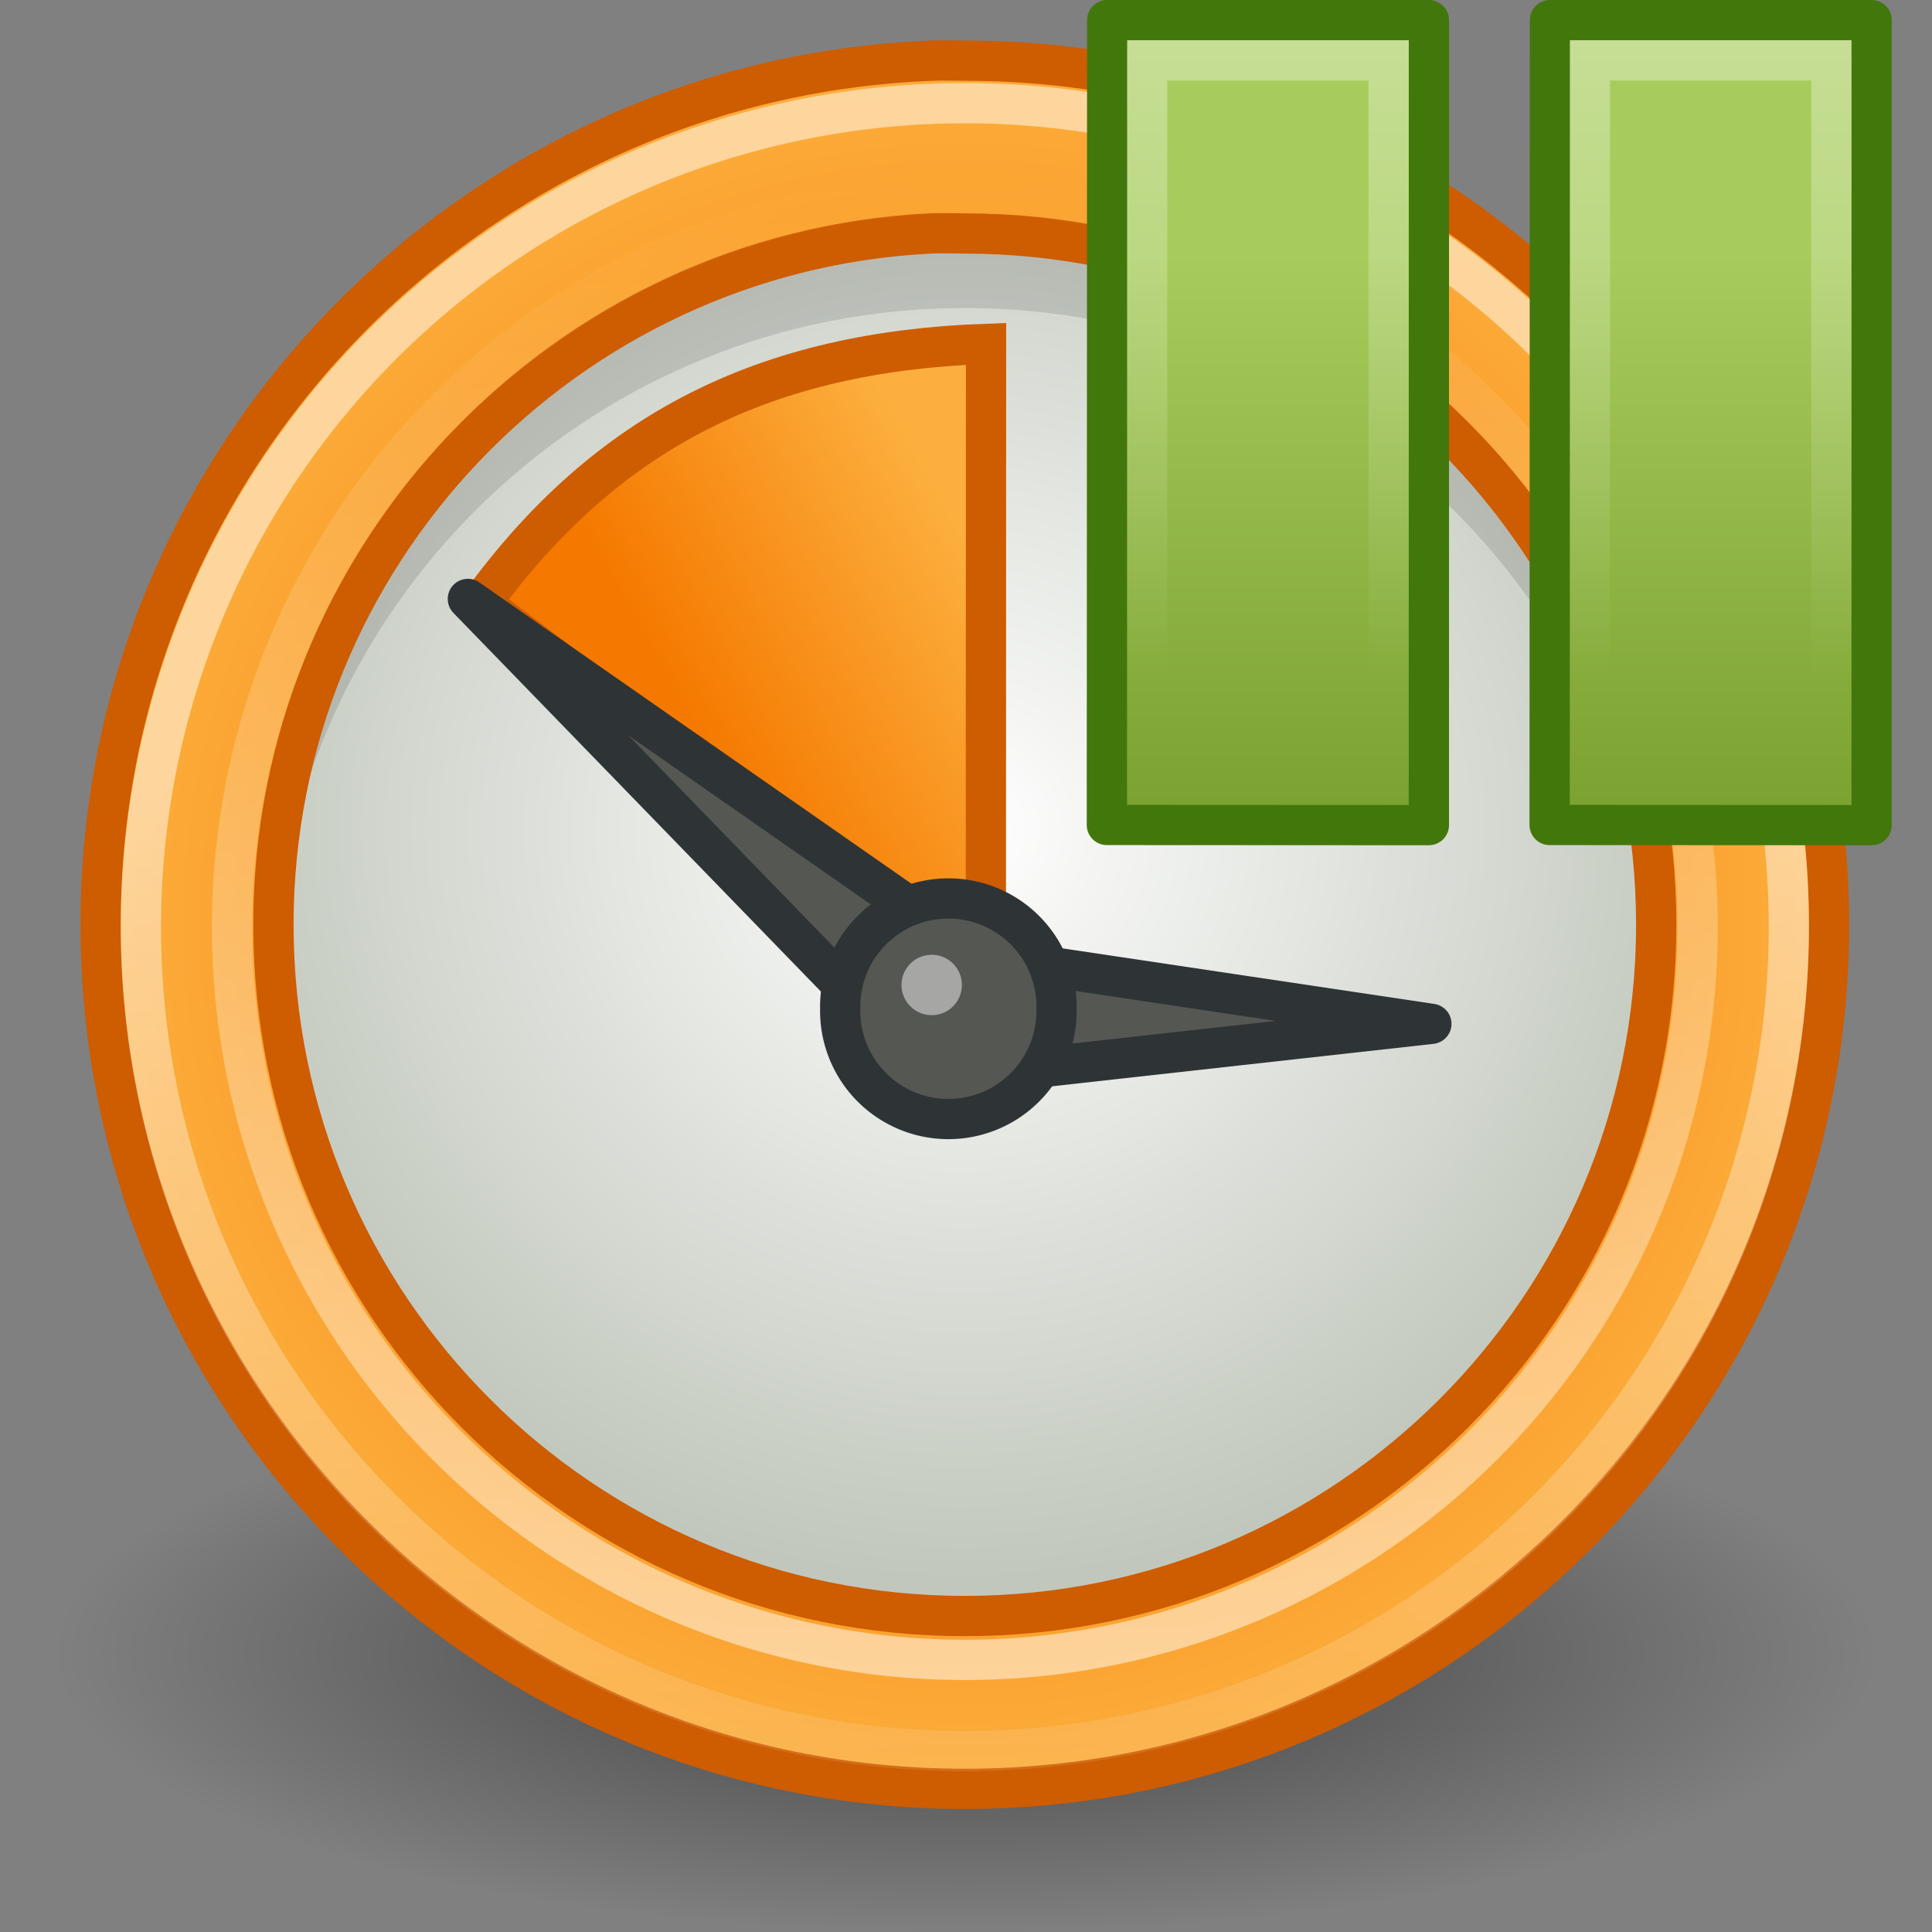 <?xml version="1.0" encoding="UTF-8" standalone="no"?>
<!-- Created with Inkscape (http://www.inkscape.org/) -->
<svg
   xmlns:dc="http://purl.org/dc/elements/1.1/"
   xmlns:cc="http://creativecommons.org/ns#"
   xmlns:rdf="http://www.w3.org/1999/02/22-rdf-syntax-ns#"
   xmlns:svg="http://www.w3.org/2000/svg"
   xmlns="http://www.w3.org/2000/svg"
   xmlns:xlink="http://www.w3.org/1999/xlink"
   xmlns:sodipodi="http://sodipodi.sourceforge.net/DTD/sodipodi-0.dtd"
   xmlns:inkscape="http://www.inkscape.org/namespaces/inkscape"
   width="48px"
   height="48px"
   id="svg7208"
   sodipodi:version="0.32"
   inkscape:version="0.46"
   sodipodi:docname="drawing.svg"
   inkscape:output_extension="org.inkscape.output.svg.inkscape">
  <rect width="100%" height="100%" fill="#808080" stroke="none"/>
  <defs
     id="defs7210">
    <linearGradient
       id="linearGradient7471">
      <stop
         id="stop7473"
         offset="0"
         style="stop-color:#ffffff;stop-opacity:0.5;" />
      <stop
         id="stop7475"
         offset="1"
         style="stop-color:#ffffff;stop-opacity:0;" />
    </linearGradient>
    <linearGradient
       inkscape:collect="always"
       xlink:href="#linearGradient7471"
       id="linearGradient6712"
       gradientUnits="userSpaceOnUse"
       gradientTransform="translate(25,-2)"
       x1="11"
       y1="3"
       x2="11"
       y2="19" />
    <linearGradient
       inkscape:collect="always"
       xlink:href="#linearGradient5106"
       id="linearGradient2438"
       gradientUnits="userSpaceOnUse"
       gradientTransform="matrix(0.481,0,0,0.481,36.513,-0.401)"
       x1="12.35"
       y1="13.959"
       x2="12.35"
       y2="44.971" />
    <linearGradient
       id="linearGradient5106">
      <stop
         id="stop5108"
         offset="0"
         style="stop-color:#a7cc5c;stop-opacity:1;" />
      <stop
         id="stop5110"
         offset="1"
         style="stop-color:#789e2d;stop-opacity:1;" />
    </linearGradient>
    <linearGradient
       inkscape:collect="always"
       xlink:href="#linearGradient5106"
       id="linearGradient2460"
       gradientUnits="userSpaceOnUse"
       x1="12.35"
       y1="13.959"
       x2="12.35"
       y2="44.971"
       gradientTransform="matrix(0.481,0,0,0.481,25.513,-0.401)" />
    <linearGradient
       y2="4.323"
       x2="21.348"
       y1="45.171"
       x1="21.348"
       gradientUnits="userSpaceOnUse"
       id="linearGradient5969"
       xlink:href="#linearGradient2789"
       inkscape:collect="always" />
    <linearGradient
       inkscape:collect="always"
       id="linearGradient2789">
      <stop
         style="stop-color:white;stop-opacity:1;"
         offset="0"
         id="stop2791" />
      <stop
         style="stop-color:white;stop-opacity:0;"
         offset="1"
         id="stop2793" />
    </linearGradient>
    <linearGradient
       y2="51.027"
       x2="26.14"
       y1="20.927"
       x1="25.594"
       gradientUnits="userSpaceOnUse"
       id="linearGradient5971"
       xlink:href="#linearGradient2789"
       inkscape:collect="always" />
    <linearGradient
       y2="5.659"
       x2="9.814"
       y1="7.135"
       x1="7.274"
       gradientTransform="matrix(2.742,0,0,2.839,-4.404,-5.256)"
       gradientUnits="userSpaceOnUse"
       id="linearGradient5978"
       xlink:href="#linearGradient2276"
       inkscape:collect="always" />
    <linearGradient
       id="linearGradient2276">
      <stop
         style="stop-color:#f57900;stop-opacity:1;"
         offset="0"
         id="stop2278" />
      <stop
         style="stop-color:#fcaf3e;stop-opacity:1;"
         offset="1"
         id="stop2280" />
    </linearGradient>
    <radialGradient
       r="10.496"
       fy="10.499"
       fx="10.5"
       cy="10.499"
       cx="10.5"
       gradientTransform="matrix(2.147,4.691471e-7,-4.692465e-7,2.147,1.426,0.431)"
       gradientUnits="userSpaceOnUse"
       id="radialGradient5981"
       xlink:href="#linearGradient2276"
       inkscape:collect="always" />
    <linearGradient
       id="linearGradient2322">
      <stop
         style="stop-color:white;stop-opacity:1;"
         offset="0"
         id="stop2324" />
      <stop
         style="stop-color:#c1c7bc;stop-opacity:1;"
         offset="1"
         id="stop2326" />
    </linearGradient>
    <radialGradient
       r="17.709"
       fy="15.491"
       fx="10.783"
       cy="15.491"
       cx="10.783"
       gradientTransform="matrix(0.404,0,0,0.428,4.301,2.477)"
       gradientUnits="userSpaceOnUse"
       id="radialGradient6177"
       xlink:href="#linearGradient2322"
       inkscape:collect="always" />
    <linearGradient
       id="linearGradient10691"
       inkscape:collect="always">
      <stop
         id="stop10693"
         offset="0"
         style="stop-color:#000000;stop-opacity:1;" />
      <stop
         id="stop10695"
         offset="1"
         style="stop-color:#000000;stop-opacity:0;" />
    </linearGradient>
    <radialGradient
       inkscape:collect="always"
       xlink:href="#linearGradient10691"
       id="radialGradient2693"
       gradientUnits="userSpaceOnUse"
       gradientTransform="scale(1.902,0.526)"
       cx="6.703"
       cy="73.616"
       fx="6.703"
       fy="73.616"
       r="7.228" />
  </defs>
  <sodipodi:namedview
     id="base"
     pagecolor="#ffffff"
     bordercolor="#666666"
     borderopacity="1.0"
     inkscape:pageopacity="0.0"
     inkscape:pageshadow="2"
     inkscape:zoom="7"
     inkscape:cx="24"
     inkscape:cy="24"
     inkscape:current-layer="layer1"
     showgrid="true"
     inkscape:grid-bbox="true"
     inkscape:document-units="px"
     inkscape:window-width="641"
     inkscape:window-height="688"
     inkscape:window-x="166"
     inkscape:window-y="156" />
  <g
     id="layer1"
     inkscape:label="Layer 1"
     inkscape:groupmode="layer">
    <path
       transform="matrix(1.647,0,0,1.83,2.996,-29.791)"
       d="M 26.5,38.7 A 13.75,3.8 0 1 1 -1,38.7 A 13.75,3.8 0 1 1 26.5,38.7 z"
       sodipodi:ry="3.8"
       sodipodi:rx="13.75"
       sodipodi:cy="38.700001"
       sodipodi:cx="12.75"
       id="path10689"
       style="opacity:0.5;fill:url(#radialGradient2693);fill-opacity:1;fill-rule:nonzero;stroke:none;stroke-width:0.8;stroke-linecap:butt;stroke-linejoin:miter;marker:none;marker-start:none;marker-mid:none;marker-end:none;stroke-miterlimit:4;stroke-dashoffset:0;stroke-opacity:1;visibility:visible;display:inline;overflow:visible"
       sodipodi:type="arc" />
    <g
       inkscape:label="Layer 1"
       id="g6037">
      <g
         id="g6139">
        <path
           sodipodi:type="arc"
           style="fill:url(#radialGradient6177);fill-opacity:1;stroke:#babdb6;stroke-width:0.387;stroke-linecap:round;stroke-linejoin:round;stroke-miterlimit:4;stroke-dasharray:none;stroke-opacity:1"
           id="path6158"
           sodipodi:cx="8.6624146"
           sodipodi:cy="10.078017"
           sodipodi:rx="6.4298334"
           sodipodi:ry="7.0996075"
           d="M 15.092,10.078 A 6.43,7.1 0 1 1 2.233,10.078 A 6.43,7.1 0 1 1 15.092,10.078 z"
           transform="matrix(2.711,0,0,2.465,0.448,-1.842)" />
        <path
           style="opacity:0.119;fill:#000000;fill-opacity:1;stroke:none;stroke-width:1;stroke-linecap:round;stroke-linejoin:round;stroke-miterlimit:4;stroke-dasharray:none;stroke-opacity:1"
           d="M 23.969,5.339 C 14.464,5.339 6.75,13.022 6.75,22.527 C 6.75,22.912 6.788,23.304 6.812,23.683 C 7.413,14.723 14.857,7.652 23.969,7.652 C 33.081,7.652 40.525,14.723 41.125,23.683 C 41.15,23.304 41.188,22.912 41.188,22.527 C 41.188,13.022 33.473,5.339 23.969,5.339 z"
           id="path6160" />
        <path
           style="fill:url(#radialGradient5981);fill-opacity:1;stroke:#ce5c00;stroke-width:1;stroke-linecap:round;stroke-linejoin:round;stroke-miterlimit:4;stroke-dasharray:none;stroke-opacity:1"
           d="M 23.166,1.507 C 11.703,1.943 2.5,11.407 2.5,22.975 C 2.5,34.821 12.124,44.444 23.971,44.444 C 35.818,44.444 45.442,34.821 45.442,22.975 C 45.442,11.13 35.818,1.507 23.971,1.507 C 23.693,1.507 23.441,1.496 23.166,1.507 z M 23.099,5.801 C 23.391,5.786 23.674,5.801 23.971,5.801 C 33.457,5.801 41.148,13.498 41.148,22.975 C 41.148,32.452 33.457,40.15 23.971,40.15 C 14.485,40.15 6.794,32.452 6.794,22.975 C 6.794,13.795 14.023,6.261 23.099,5.801 z"
           id="path6162" />
        <path
           style="fill:url(#linearGradient5978);fill-opacity:1;fill-rule:evenodd;stroke:#ce5c00;stroke-width:1;stroke-linecap:butt;stroke-linejoin:miter;stroke-miterlimit:4;stroke-dasharray:none;stroke-opacity:1"
           d="M 24.493,24.492 L 24.498,8.543 C 19.056,8.736 15.099,10.659 11.949,14.988 L 24.493,24.492 z"
           id="path6164"
           sodipodi:nodetypes="cccc" />
        <path
           sodipodi:type="arc"
           style="opacity:0.51;fill:none;fill-opacity:1;fill-rule:evenodd;stroke:url(#linearGradient5971);stroke-width:0.971;stroke-linecap:round;stroke-linejoin:round;marker:none;marker-start:none;marker-mid:none;marker-end:none;stroke-miterlimit:4;stroke-dasharray:none;stroke-dashoffset:0;stroke-opacity:1;visibility:visible;display:inline;overflow:visible"
           id="path6166"
           sodipodi:cx="23.5"
           sodipodi:cy="24.75"
           sodipodi:rx="19.875"
           sodipodi:ry="19.875"
           d="M 43.375,24.75 A 19.875,19.875 0 1 1 3.625,24.75 A 19.875,19.875 0 1 1 43.375,24.75 z"
           transform="matrix(1.03,0,0,1.03,-0.233,-2.458)" />
        <path
           style="fill:#555753;fill-opacity:1;fill-rule:evenodd;stroke:#2e3436;stroke-width:1;stroke-linecap:round;stroke-linejoin:round;stroke-miterlimit:4;stroke-dasharray:none;stroke-opacity:1"
           d="M 11.624,14.88 L 23.205,26.812 L 35.562,25.437 L 24.362,23.763 L 11.624,14.88 z"
           id="path6168"
           sodipodi:nodetypes="ccccc" />
        <path
           sodipodi:type="arc"
           style="fill:#555753;fill-opacity:1;fill-rule:evenodd;stroke:#2e3436;stroke-width:1;stroke-linecap:round;stroke-linejoin:round;marker:none;marker-start:none;marker-mid:none;marker-end:none;stroke-miterlimit:4;stroke-dasharray:none;stroke-dashoffset:0;stroke-opacity:1;visibility:visible;display:inline;overflow:visible"
           id="path6170"
           sodipodi:cx="23.5625"
           sodipodi:cy="25.0625"
           sodipodi:rx="2.6875"
           sodipodi:ry="2.6875"
           d="M 26.25,25.062 A 2.688,2.688 0 1 1 20.875,25.062 A 2.688,2.688 0 1 1 26.25,25.062 z" />
        <path
           sodipodi:type="arc"
           style="opacity:0.474;fill:#ffffff;fill-opacity:1;fill-rule:evenodd;stroke:none;stroke-width:1;stroke-linecap:round;stroke-linejoin:round;marker:none;marker-start:none;marker-mid:none;marker-end:none;stroke-miterlimit:4;stroke-dasharray:none;stroke-dashoffset:0;stroke-opacity:1;visibility:visible;display:inline;overflow:visible"
           id="path6172"
           sodipodi:cx="22.25"
           sodipodi:cy="23.65625"
           sodipodi:rx="1.25"
           sodipodi:ry="1.25"
           d="M 23.5,23.656 A 1.25,1.25 0 1 1 21,23.656 A 1.25,1.25 0 1 1 23.5,23.656 z"
           transform="matrix(-0.6,0,0,-0.6,36.498,38.665)" />
        <path
           transform="matrix(0.916,0,0,0.916,2.445,0.363)"
           d="M 43.375,24.75 A 19.875,19.875 0 1 1 3.625,24.75 A 19.875,19.875 0 1 1 43.375,24.75 z"
           sodipodi:ry="19.875"
           sodipodi:rx="19.875"
           sodipodi:cy="24.75"
           sodipodi:cx="23.5"
           id="path5967"
           style="opacity:0.51;fill:none;fill-opacity:1;fill-rule:evenodd;stroke:url(#linearGradient5969);stroke-width:1.092;stroke-linecap:round;stroke-linejoin:round;marker:none;marker-start:none;marker-mid:none;marker-end:none;stroke-miterlimit:4;stroke-dasharray:none;stroke-dashoffset:0;stroke-opacity:1;visibility:visible;display:inline;overflow:visible"
           sodipodi:type="arc" />
      </g>
    </g>
    <path
       style="fill:url(#linearGradient2460);fill-opacity:1;fill-rule:evenodd;stroke:#42770c;stroke-width:1;stroke-linecap:round;stroke-linejoin:round;marker:none;marker-start:none;marker-mid:none;marker-end:none;stroke-miterlimit:4;stroke-dasharray:none;stroke-dashoffset:0;stroke-opacity:1;visibility:visible;display:inline;overflow:visible"
       d="M 27.508,0.5 L 27.5,20.496 L 35.5,20.5 L 35.5,0.5 L 27.508,0.5 z"
       id="path7449"
       inkscape:r_cx="true"
       inkscape:r_cy="true"
       sodipodi:nodetypes="ccccc" />
    <path
       style="fill:url(#linearGradient2438);fill-opacity:1;fill-rule:evenodd;stroke:#42770c;stroke-width:1;stroke-linecap:round;stroke-linejoin:round;marker:none;marker-start:none;marker-mid:none;marker-end:none;stroke-miterlimit:4;stroke-dasharray:none;stroke-dashoffset:0;stroke-opacity:1;visibility:visible;display:inline;overflow:visible"
       d="M 38.508,0.5 L 38.5,20.496 L 46.5,20.5 L 46.5,0.5 L 38.508,0.5 z"
       id="path2436"
       inkscape:r_cx="true"
       inkscape:r_cy="true"
       sodipodi:nodetypes="ccccc" />
    <path
       sodipodi:nodetypes="cccccccccc"
       id="rect7337"
       d="M 34.5,1.5 L 34.5,19.5 L 28.5,19.5 L 28.5,1.5 L 34.5,1.5 z M 39.5,19.5 L 39.5,1.5 L 45.5,1.5 L 45.5,19.5 L 39.5,19.5 z"
       style="opacity:0.7;fill:none;fill-opacity:1;fill-rule:evenodd;stroke:url(#linearGradient6712);stroke-width:1;stroke-linecap:round;stroke-linejoin:miter;stroke-miterlimit:4;stroke-dashoffset:0.7;stroke-opacity:1" />
  </g>
</svg>
